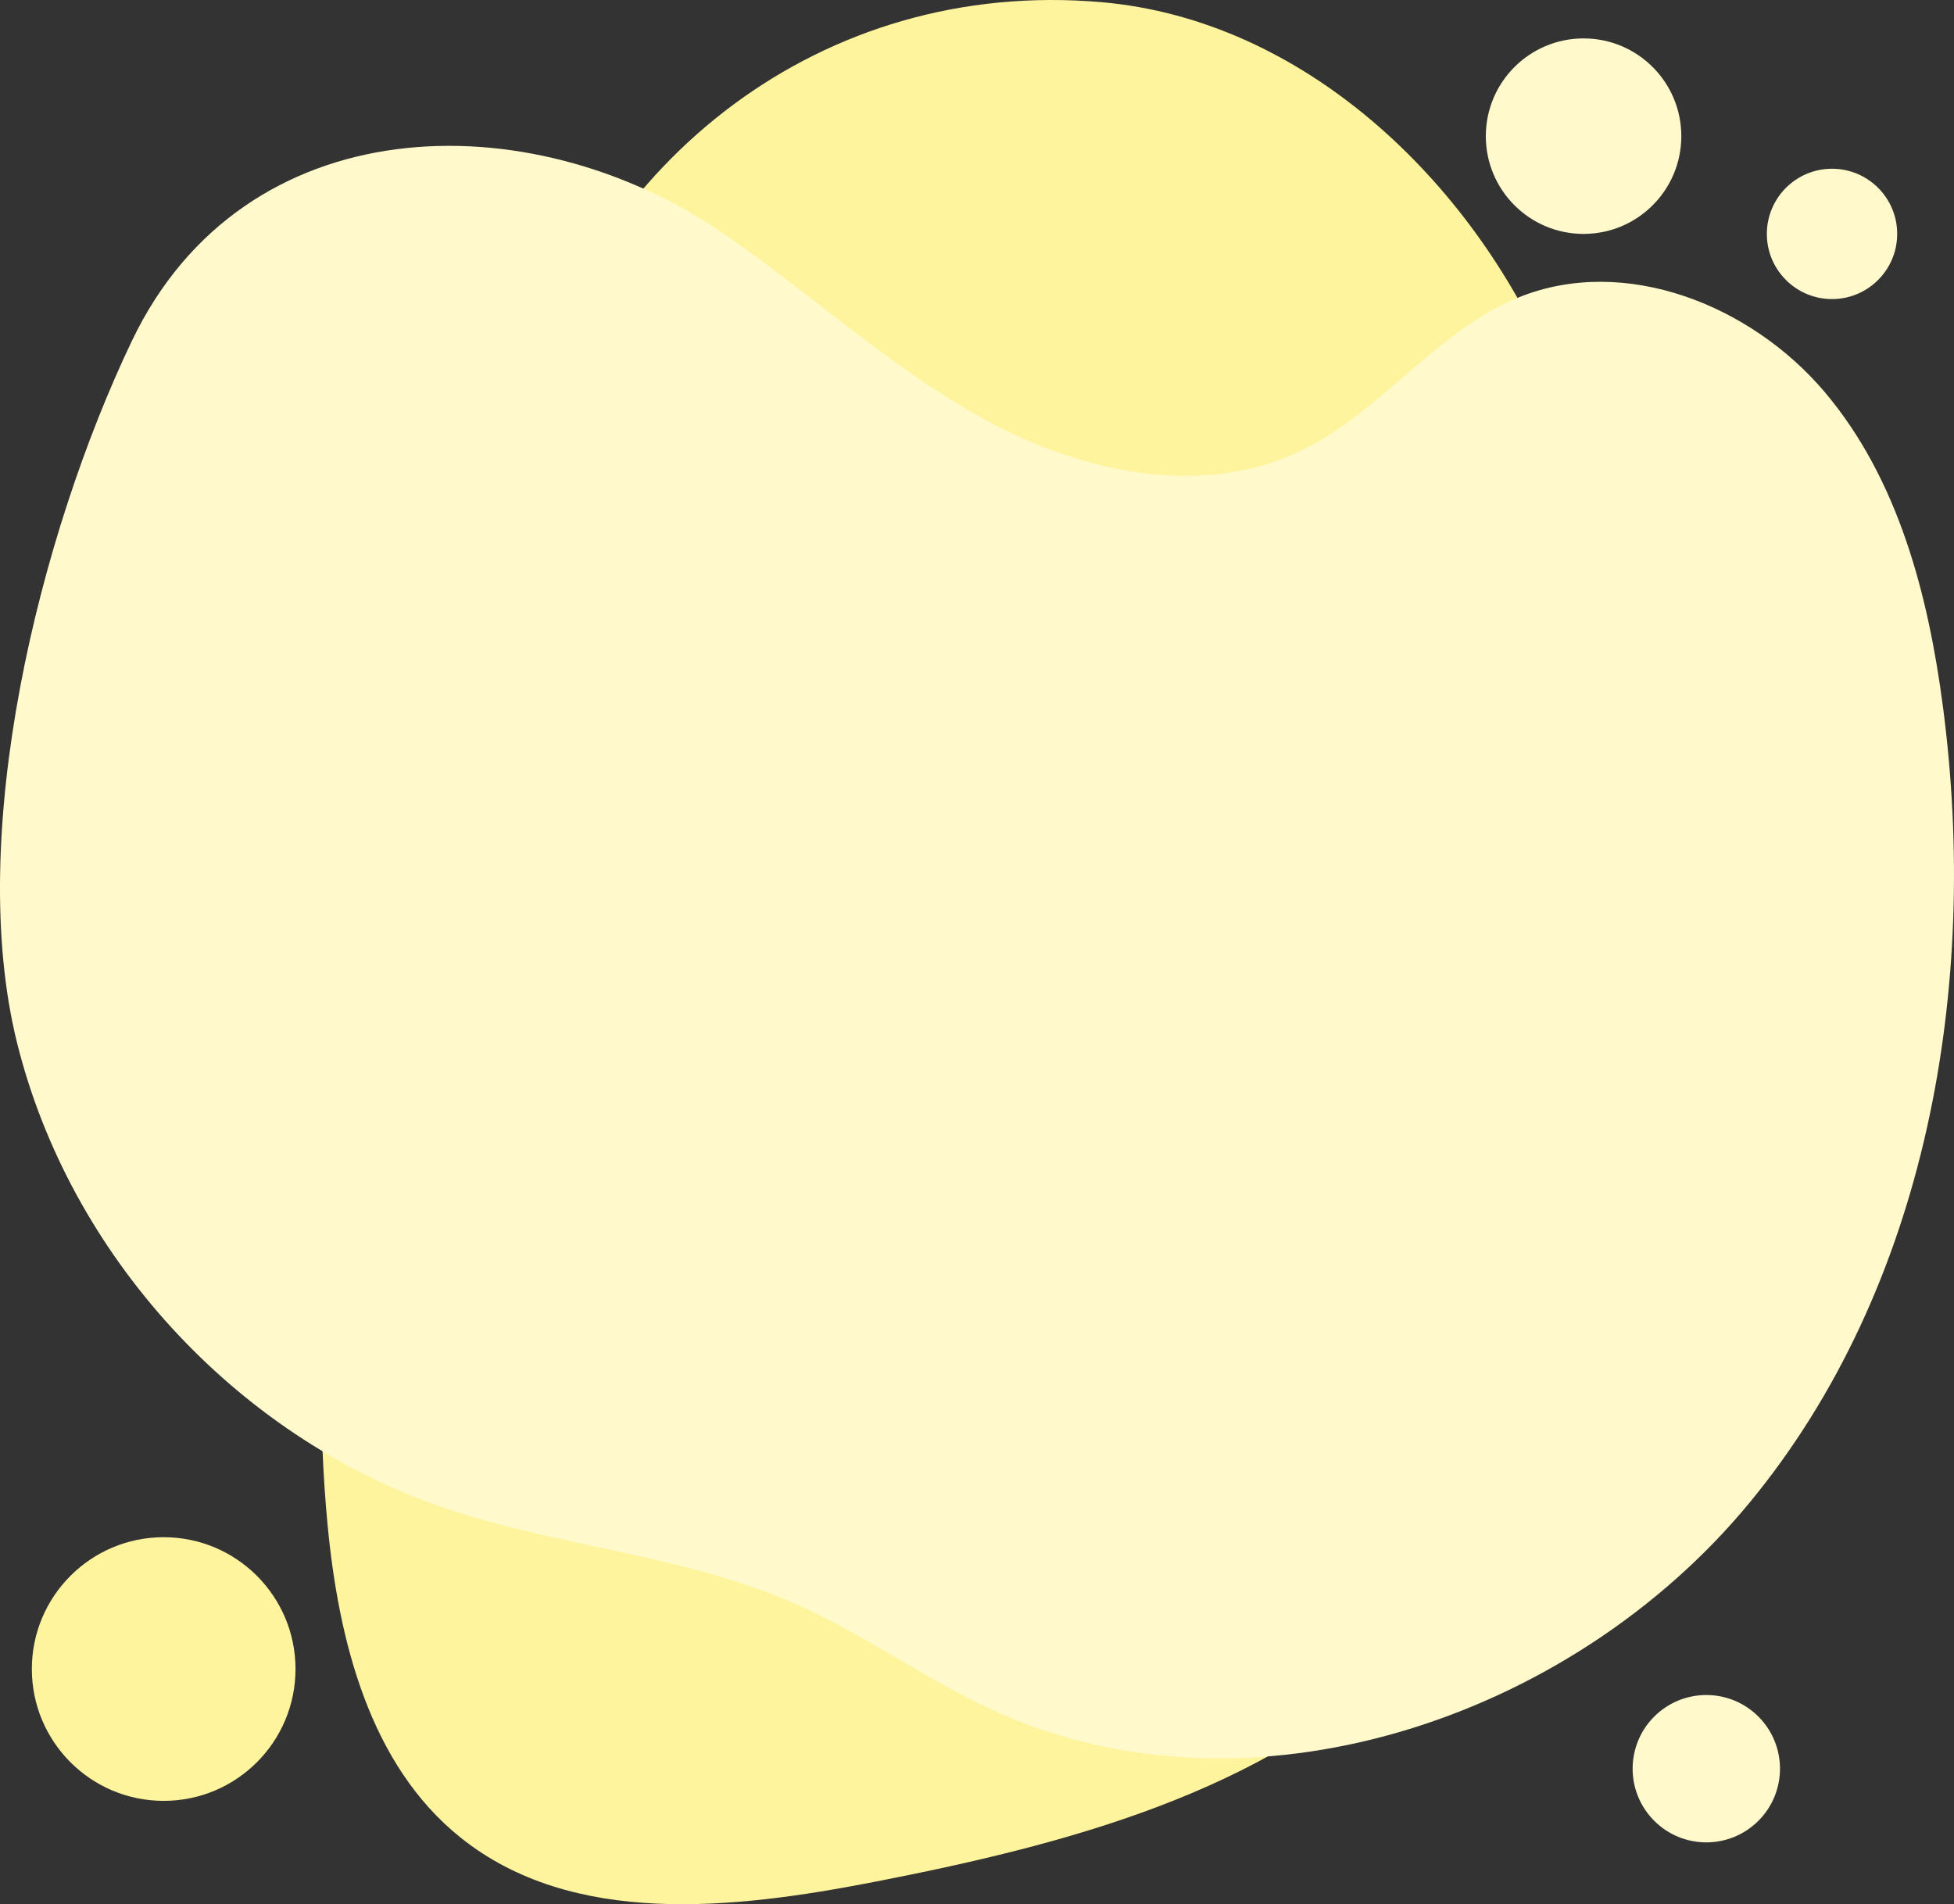 <svg xmlns="http://www.w3.org/2000/svg" viewBox="0 0 1471.13 1433.63"><rect x="0" y="0" width="1471.13" height="1433.63" fill="#333333" stroke="none"/><defs><style>.cls-1{fill:#fff49e;}.cls-2{fill:#fff9cc;}</style></defs><title>Asset 4@700px</title><g id="Layer_2" data-name="Layer 2"><g id="objects"><path class="cls-1" d="M829.2,1.63c151.58,13.17,278,133.18,338.27,272.86s65.47,296.54,60.08,448.59c-6.68,188.5-35.72,392.92-170.8,524.57-105,102.35-255.15,141.29-399.11,169.28-105.7,20.56-226.61,33.91-310.72-33.33-68.69-54.9-92.08-148.58-100.34-236.13-27.5-291.3,73.47-558,147.78-833.81C446.08,121.74,618.31-16.7,829.2,1.63Z"/><path class="cls-2" d="M543.41,175c67.64,46.17,128.12,103.12,200.16,142.07S905.23,375,979.07,339.56c60.78-29.15,102.23-90.66,164.76-115.84,79.52-32,174.47,5.89,229.86,71.33s78.06,152.42,89.17,237.43c27.39,209.73-11.28,436.19-146,599.27s-376.76,244-569.05,155.92c-51.17-23.46-97.11-57.31-148.61-80.06-84.55-37.34-179.69-43-267-73.19C176.84,1080.69,52.59,944.85,12.9,785.34c-39-156.67,16.39-382.17,86.39-528.68C183.54,80.35,397.55,75.45,543.41,175Z"/><circle class="cls-1" cx="123.23" cy="1256.57" r="99.25"/><circle class="cls-2" cx="1192.24" cy="102.51" r="73.59"/><circle class="cls-2" cx="1379.29" cy="176.1" r="49.06"/><circle class="cls-2" cx="1284.65" cy="1331.6" r="55.47" transform="translate(-565.32 1298.4) rotate(-45)"/></g></g></svg>